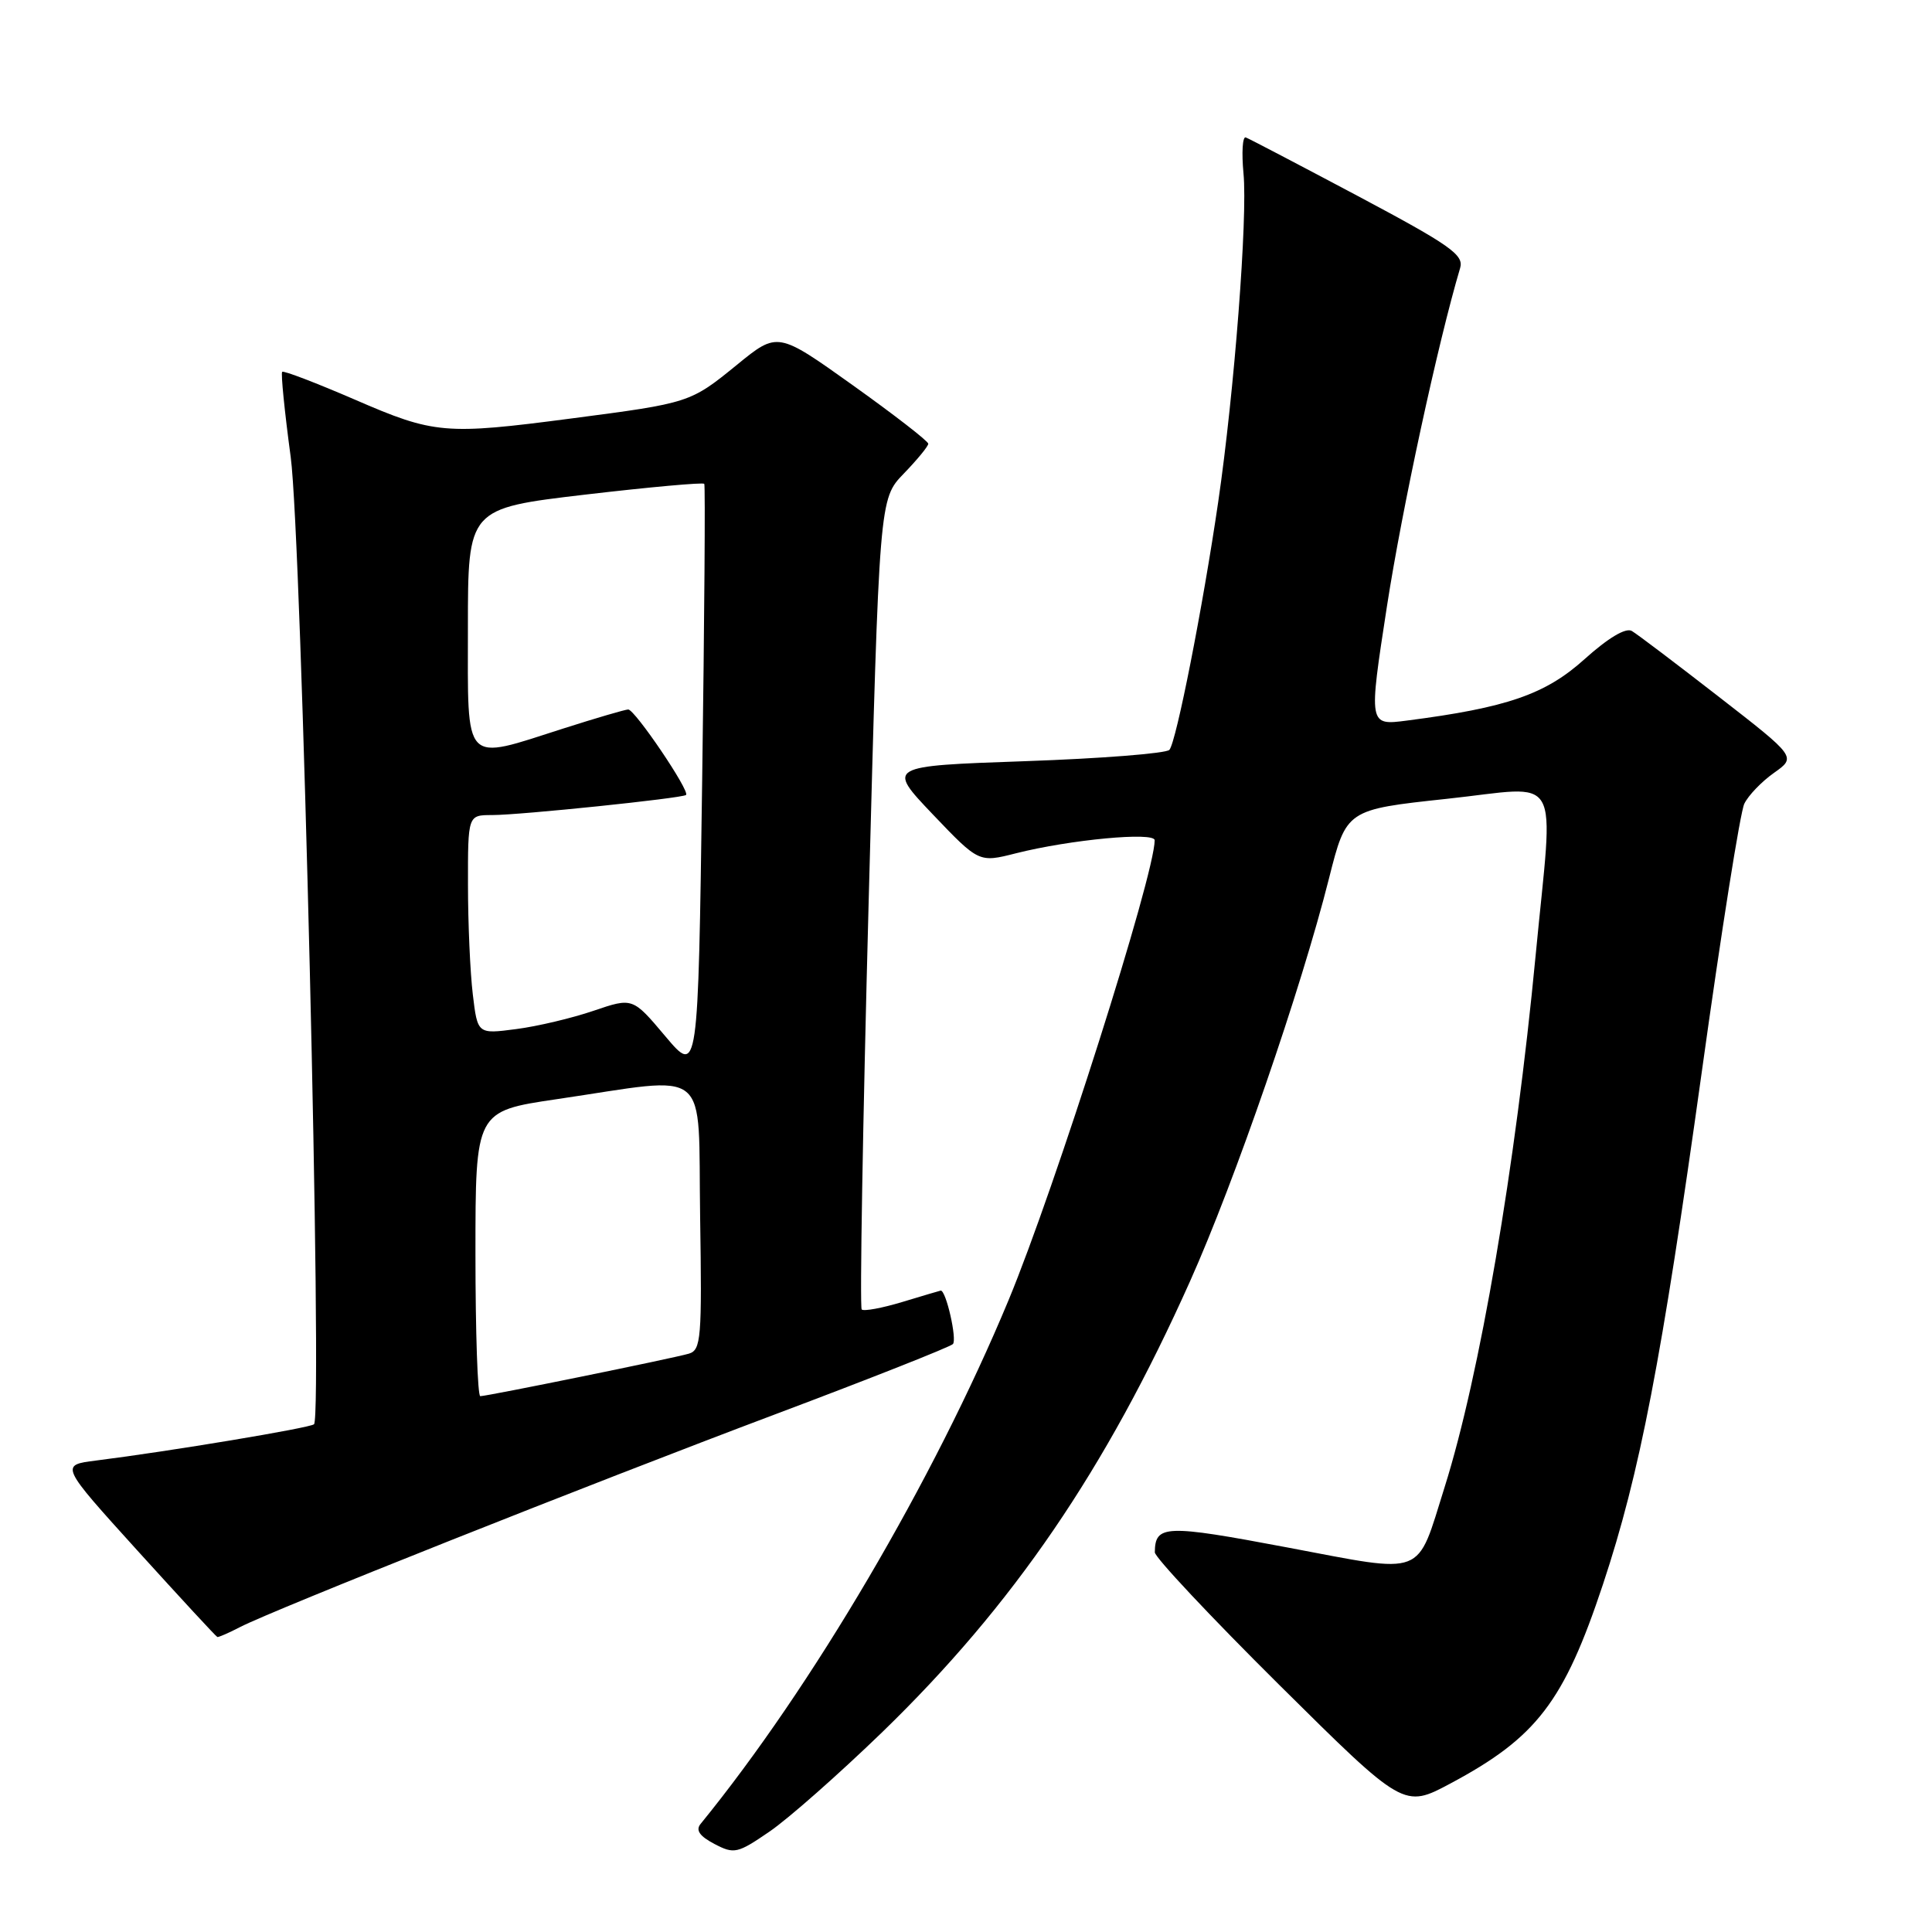 <?xml version="1.0" encoding="UTF-8" standalone="no"?>
<!DOCTYPE svg PUBLIC "-//W3C//DTD SVG 1.1//EN" "http://www.w3.org/Graphics/SVG/1.1/DTD/svg11.dtd" >
<svg xmlns="http://www.w3.org/2000/svg" xmlns:xlink="http://www.w3.org/1999/xlink" version="1.1" viewBox="0 0 256 256">
 <g >
 <path fill="currentColor"
d=" M 116.87 229.55 C 134.27 212.68 146.49 194.79 157.68 169.79 C 163.62 156.53 172.41 131.05 176.10 116.39 C 178.40 107.28 178.40 107.28 191.70 105.85 C 207.26 104.19 205.86 101.71 203.48 126.59 C 200.79 154.72 196.08 182.24 191.43 197.02 C 187.62 209.12 189.12 208.54 170.55 205.04 C 154.39 201.99 153.06 202.04 153.02 205.69 C 153.01 206.34 160.43 214.25 169.50 223.25 C 186.01 239.62 186.01 239.62 192.21 236.31 C 203.61 230.22 207.23 225.50 212.40 209.94 C 217.29 195.20 220.15 180.38 225.50 142.00 C 228.06 123.57 230.59 107.60 231.13 106.50 C 231.66 105.40 233.43 103.56 235.06 102.41 C 238.03 100.31 238.03 100.31 227.77 92.34 C 222.12 87.95 216.93 84.02 216.23 83.61 C 215.43 83.13 213.10 84.52 209.95 87.35 C 204.78 92.01 199.68 93.77 186.42 95.48 C 181.34 96.14 181.34 96.14 183.78 80.32 C 185.78 67.40 190.53 45.42 193.48 35.50 C 193.99 33.77 192.15 32.48 179.97 26.00 C 172.21 21.88 165.51 18.37 165.07 18.21 C 164.64 18.06 164.51 20.21 164.77 22.99 C 165.33 28.81 163.56 51.86 161.42 66.50 C 159.38 80.46 155.86 98.33 154.95 99.36 C 154.53 99.83 145.93 100.51 135.84 100.86 C 117.50 101.50 117.50 101.50 123.60 107.91 C 129.71 114.31 129.71 114.31 134.60 113.07 C 141.80 111.25 153.00 110.20 153.00 111.34 C 153.00 115.91 139.80 157.44 133.63 172.30 C 123.71 196.15 107.60 223.56 92.83 241.68 C 92.15 242.51 92.70 243.30 94.66 244.33 C 97.28 245.70 97.71 245.61 101.97 242.69 C 104.46 240.99 111.16 235.07 116.87 229.55 Z  M 31.82 215.59 C 36.21 213.32 78.14 196.65 102.78 187.38 C 115.28 182.68 125.84 178.50 126.26 178.10 C 126.85 177.54 125.36 170.96 124.65 171.01 C 124.57 171.02 122.29 171.69 119.59 172.51 C 116.88 173.33 114.45 173.78 114.18 173.51 C 113.91 173.24 114.32 148.96 115.10 119.56 C 116.51 66.11 116.51 66.11 119.75 62.76 C 121.54 60.91 123.00 59.13 123.00 58.80 C 123.00 58.46 118.51 54.98 113.02 51.06 C 103.04 43.94 103.04 43.94 97.66 48.33 C 91.46 53.38 91.39 53.40 75.70 55.45 C 58.98 57.64 57.54 57.52 47.04 52.96 C 41.92 50.75 37.58 49.08 37.39 49.27 C 37.20 49.46 37.71 54.54 38.52 60.56 C 39.97 71.28 42.77 187.56 41.61 188.72 C 41.13 189.20 22.52 192.30 12.72 193.53 C 7.95 194.13 7.95 194.13 18.22 205.47 C 23.88 211.71 28.63 216.86 28.80 216.91 C 28.96 216.96 30.32 216.37 31.82 215.59 Z  M 63.00 166.12 C 63.00 147.24 63.00 147.24 73.75 145.65 C 94.51 142.60 92.46 140.92 92.77 161.18 C 93.02 177.37 92.90 178.89 91.27 179.37 C 89.16 179.99 64.55 185.00 63.64 185.00 C 63.29 185.00 63.00 176.50 63.00 166.12 Z  M 88.16 137.31 C 83.83 132.17 83.83 132.17 78.66 133.93 C 75.82 134.90 71.20 136.00 68.39 136.36 C 63.28 137.03 63.28 137.03 62.65 131.77 C 62.30 128.87 62.01 122.34 62.01 117.25 C 62.00 108.00 62.00 108.00 65.20 108.00 C 68.95 108.00 90.31 105.78 90.90 105.34 C 91.49 104.89 84.12 94.00 83.24 94.01 C 82.83 94.02 79.00 95.14 74.71 96.51 C 61.23 100.82 62.00 101.63 62.00 83.18 C 62.00 67.37 62.00 67.37 77.53 65.54 C 86.07 64.54 93.17 63.90 93.32 64.11 C 93.47 64.32 93.34 82.04 93.04 103.48 C 92.50 142.46 92.50 142.46 88.16 137.31 Z "/>
</g>
</svg>